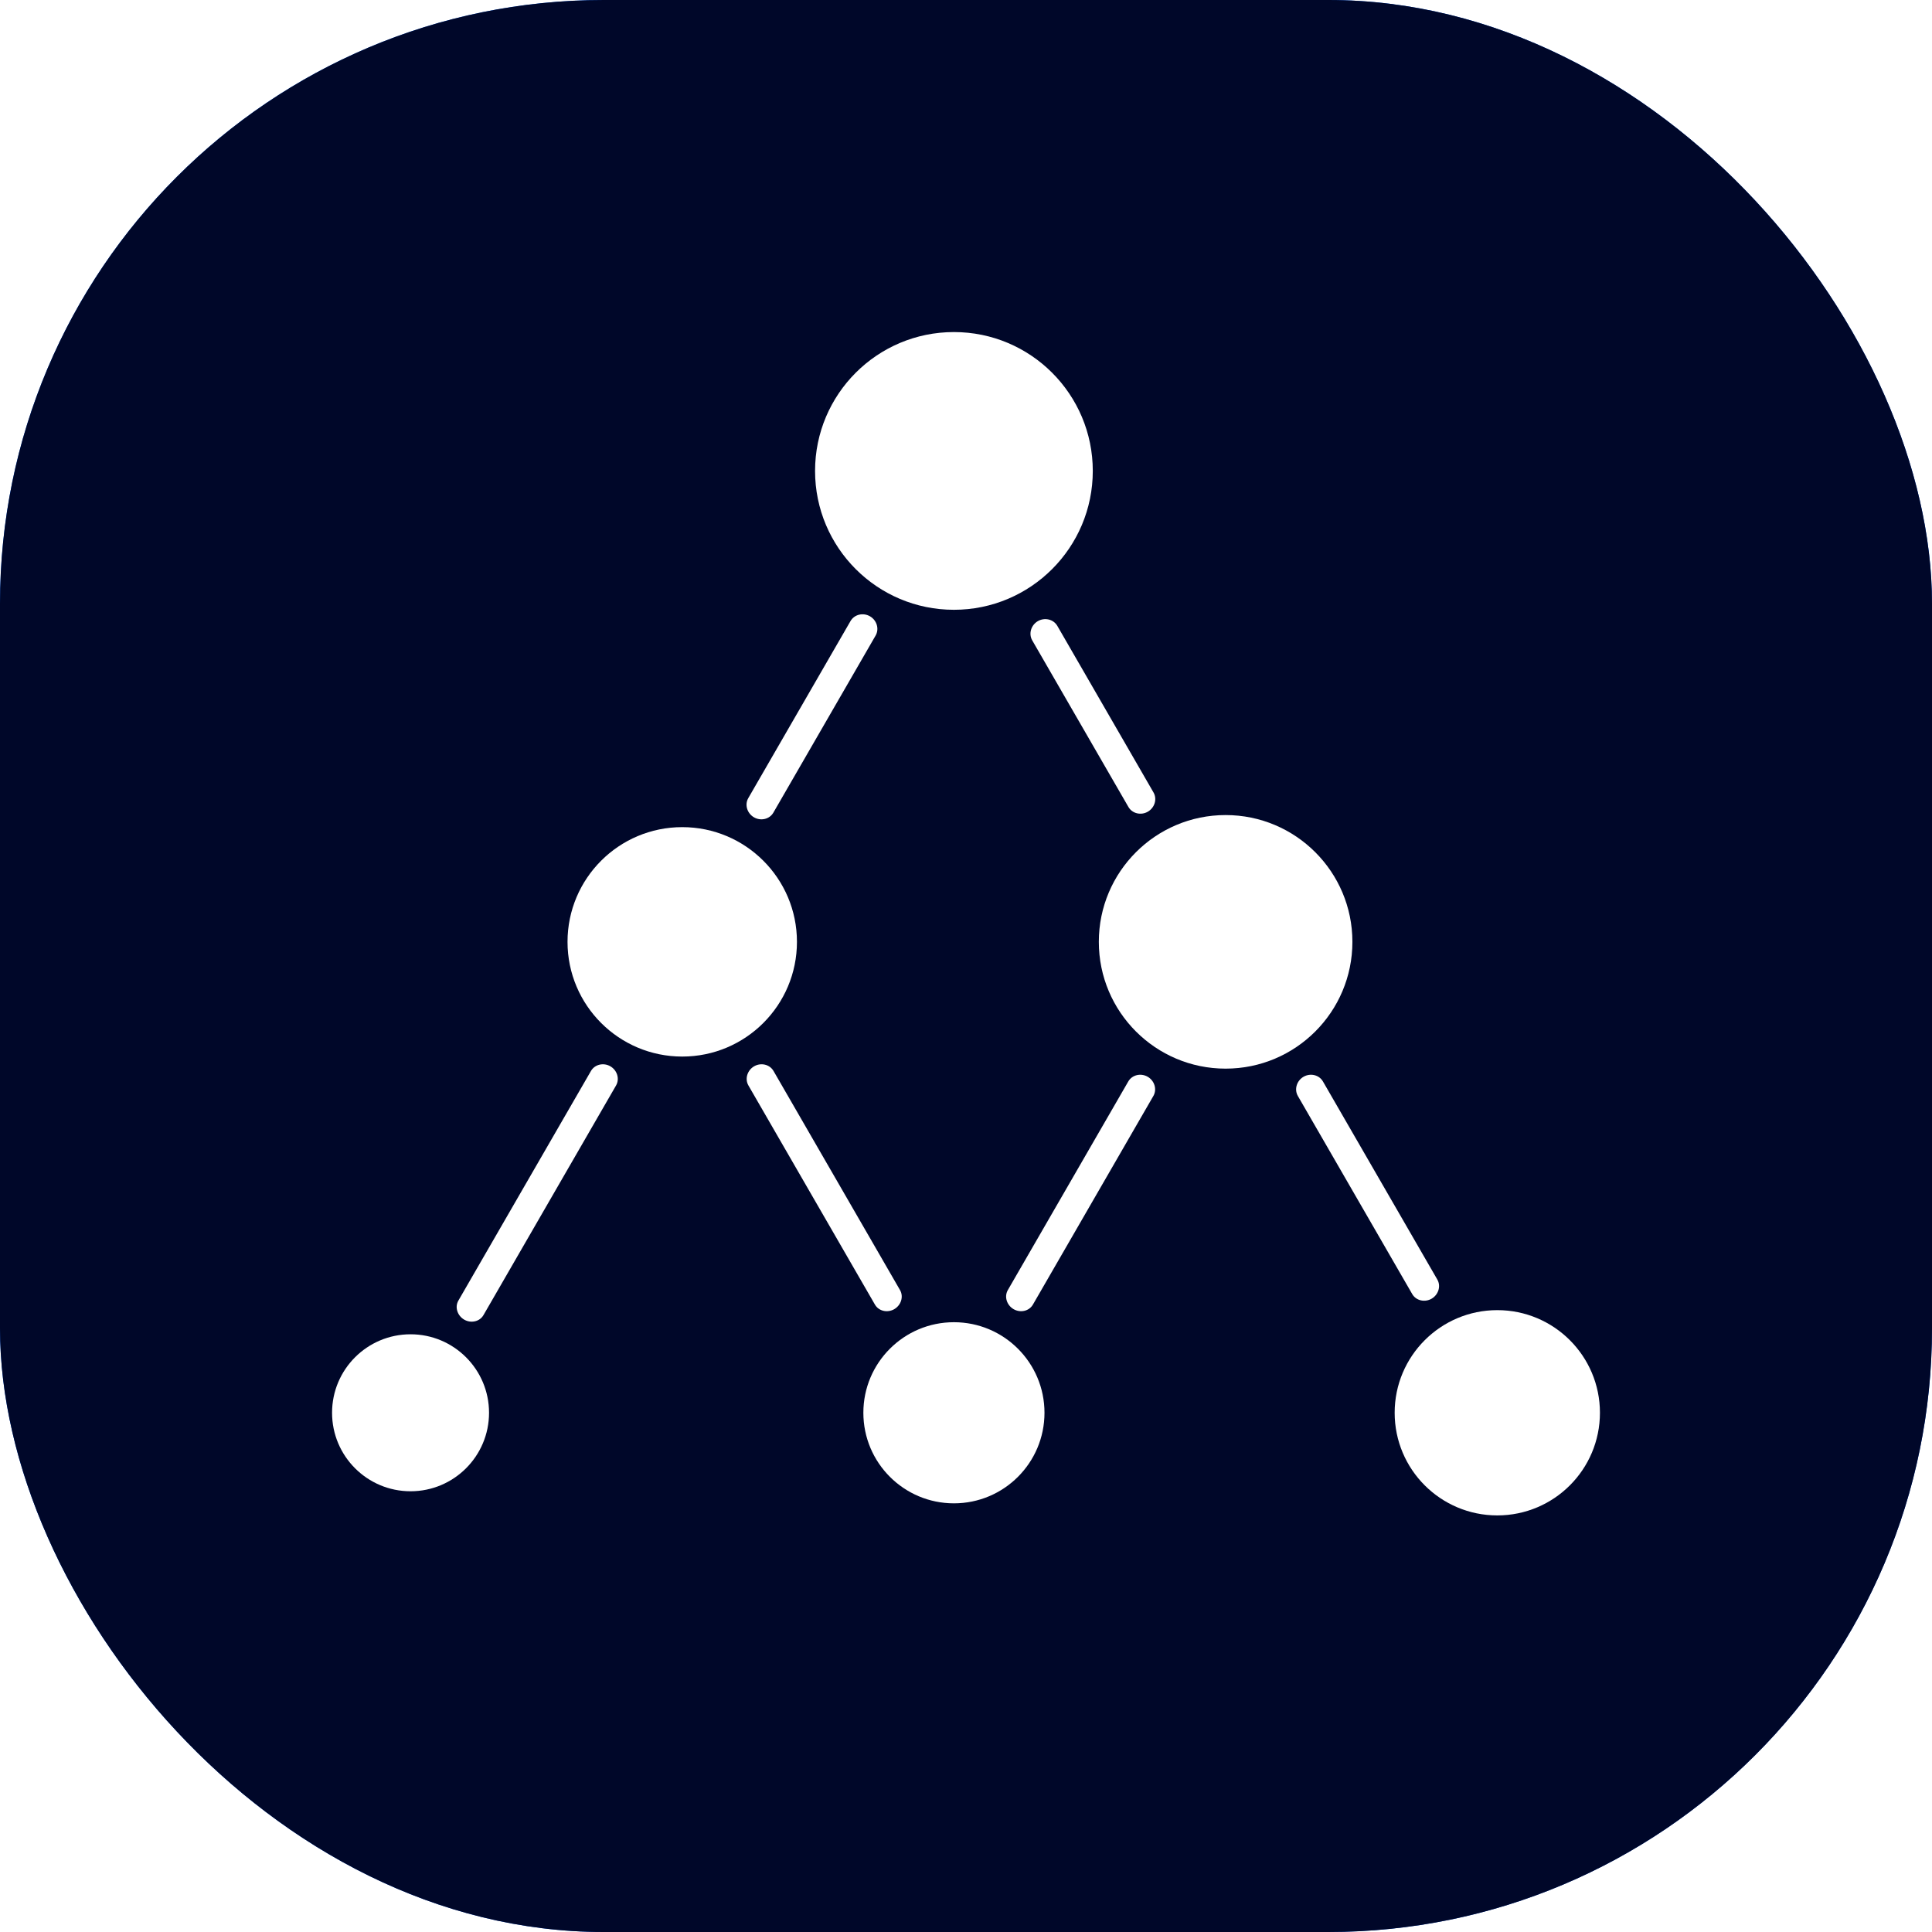 <svg width="1600" height="1600" viewBox="0 0 1600 1600" fill="none" xmlns="http://www.w3.org/2000/svg">
<rect width="1600" height="1600" rx="500" fill="url(#paint0_linear_1_2)"/>
<rect width="1600" height="1600" rx="500" fill="#000729"/>
<circle cx="340" cy="1170" r="65" fill="white"/>
<circle cx="790" cy="1170" r="75" fill="white"/>
<circle cx="1240" cy="1170" r="85" fill="white"/>
<circle cx="565" cy="780" r="95" fill="white"/>
<circle cx="1015" cy="780" r="105" fill="white"/>
<circle cx="790" cy="390" r="115" fill="white"/>
<path d="M379.603 1077.12L489.392 886.957C492.61 881.383 499.899 879.838 505.469 883.062C511.034 886.283 513.39 893.392 510.175 898.96L400.384 1089.12C397.203 1094.63 389.941 1096.05 384.431 1092.87C378.912 1089.68 376.417 1082.63 379.603 1077.12Z" fill="white"/>
<path d="M724.576 1080.39L619.825 898.96C616.61 893.392 618.966 886.283 624.531 883.062C630.101 879.838 637.39 881.383 640.608 886.957L745.358 1068.39C748.557 1073.93 746.115 1081 740.575 1084.2C735.041 1087.4 727.771 1085.93 724.576 1080.39Z" fill="white"/>
<path d="M834.642 1068.39L934.369 895.657C937.595 890.07 944.888 888.494 950.471 891.725C956.049 894.954 958.375 902.079 955.152 907.66L855.424 1080.39C852.229 1085.93 844.96 1087.4 839.426 1084.2C833.886 1081 831.443 1073.93 834.642 1068.39Z" fill="white"/>
<path d="M1169.54 1071.68L1074.85 907.66C1071.63 902.079 1073.95 894.954 1079.53 891.725C1085.11 888.494 1092.41 890.07 1095.63 895.657L1190.33 1059.67C1193.54 1065.23 1191.14 1072.33 1185.58 1075.54C1180.03 1078.74 1172.75 1077.23 1169.54 1071.68Z" fill="white"/>
<path d="M619.7 660.968L704.349 514.352C707.581 508.754 714.877 507.15 720.472 510.388C726.061 513.623 728.361 520.762 725.132 526.354L640.483 672.971C637.267 678.54 629.987 680.088 624.418 676.873C618.845 673.655 616.482 666.541 619.7 660.968Z" fill="white"/>
<g filter="url(#filter0_d_1_2)">
<path d="M934.494 664.271L854.868 526.354C851.639 520.762 853.939 513.623 859.528 510.388C865.123 507.15 872.419 508.754 875.651 514.352L955.277 652.268C958.502 657.854 956.17 664.984 950.585 668.209C945.003 671.433 937.717 669.853 934.494 664.271Z" fill="white"/>
</g>
<defs>
<filter id="filter0_d_1_2" x="849.393" y="508.731" width="111.351" height="169.132" filterUnits="userSpaceOnUse" color-interpolation-filters="sRGB">
<feFlood flood-opacity="0" result="BackgroundImageFix"/>
<feColorMatrix in="SourceAlpha" type="matrix" values="0 0 0 0 0 0 0 0 0 0 0 0 0 0 0 0 0 0 127 0" result="hardAlpha"/>
<feOffset dy="4"/>
<feGaussianBlur stdDeviation="2"/>
<feComposite in2="hardAlpha" operator="out"/>
<feColorMatrix type="matrix" values="0 0 0 0 0 0 0 0 0 0 0 0 0 0 0 0 0 0 0.25 0"/>
<feBlend mode="normal" in2="BackgroundImageFix" result="effect1_dropShadow_1_2"/>
<feBlend mode="normal" in="SourceGraphic" in2="effect1_dropShadow_1_2" result="shape"/>
</filter>
<linearGradient id="paint0_linear_1_2" x1="0" y1="0" x2="1600" y2="1600" gradientUnits="userSpaceOnUse">
<stop stop-color="#0066FF"/>
<stop offset="1" stop-color="#0040C0"/>
</linearGradient>
</defs>
</svg>
